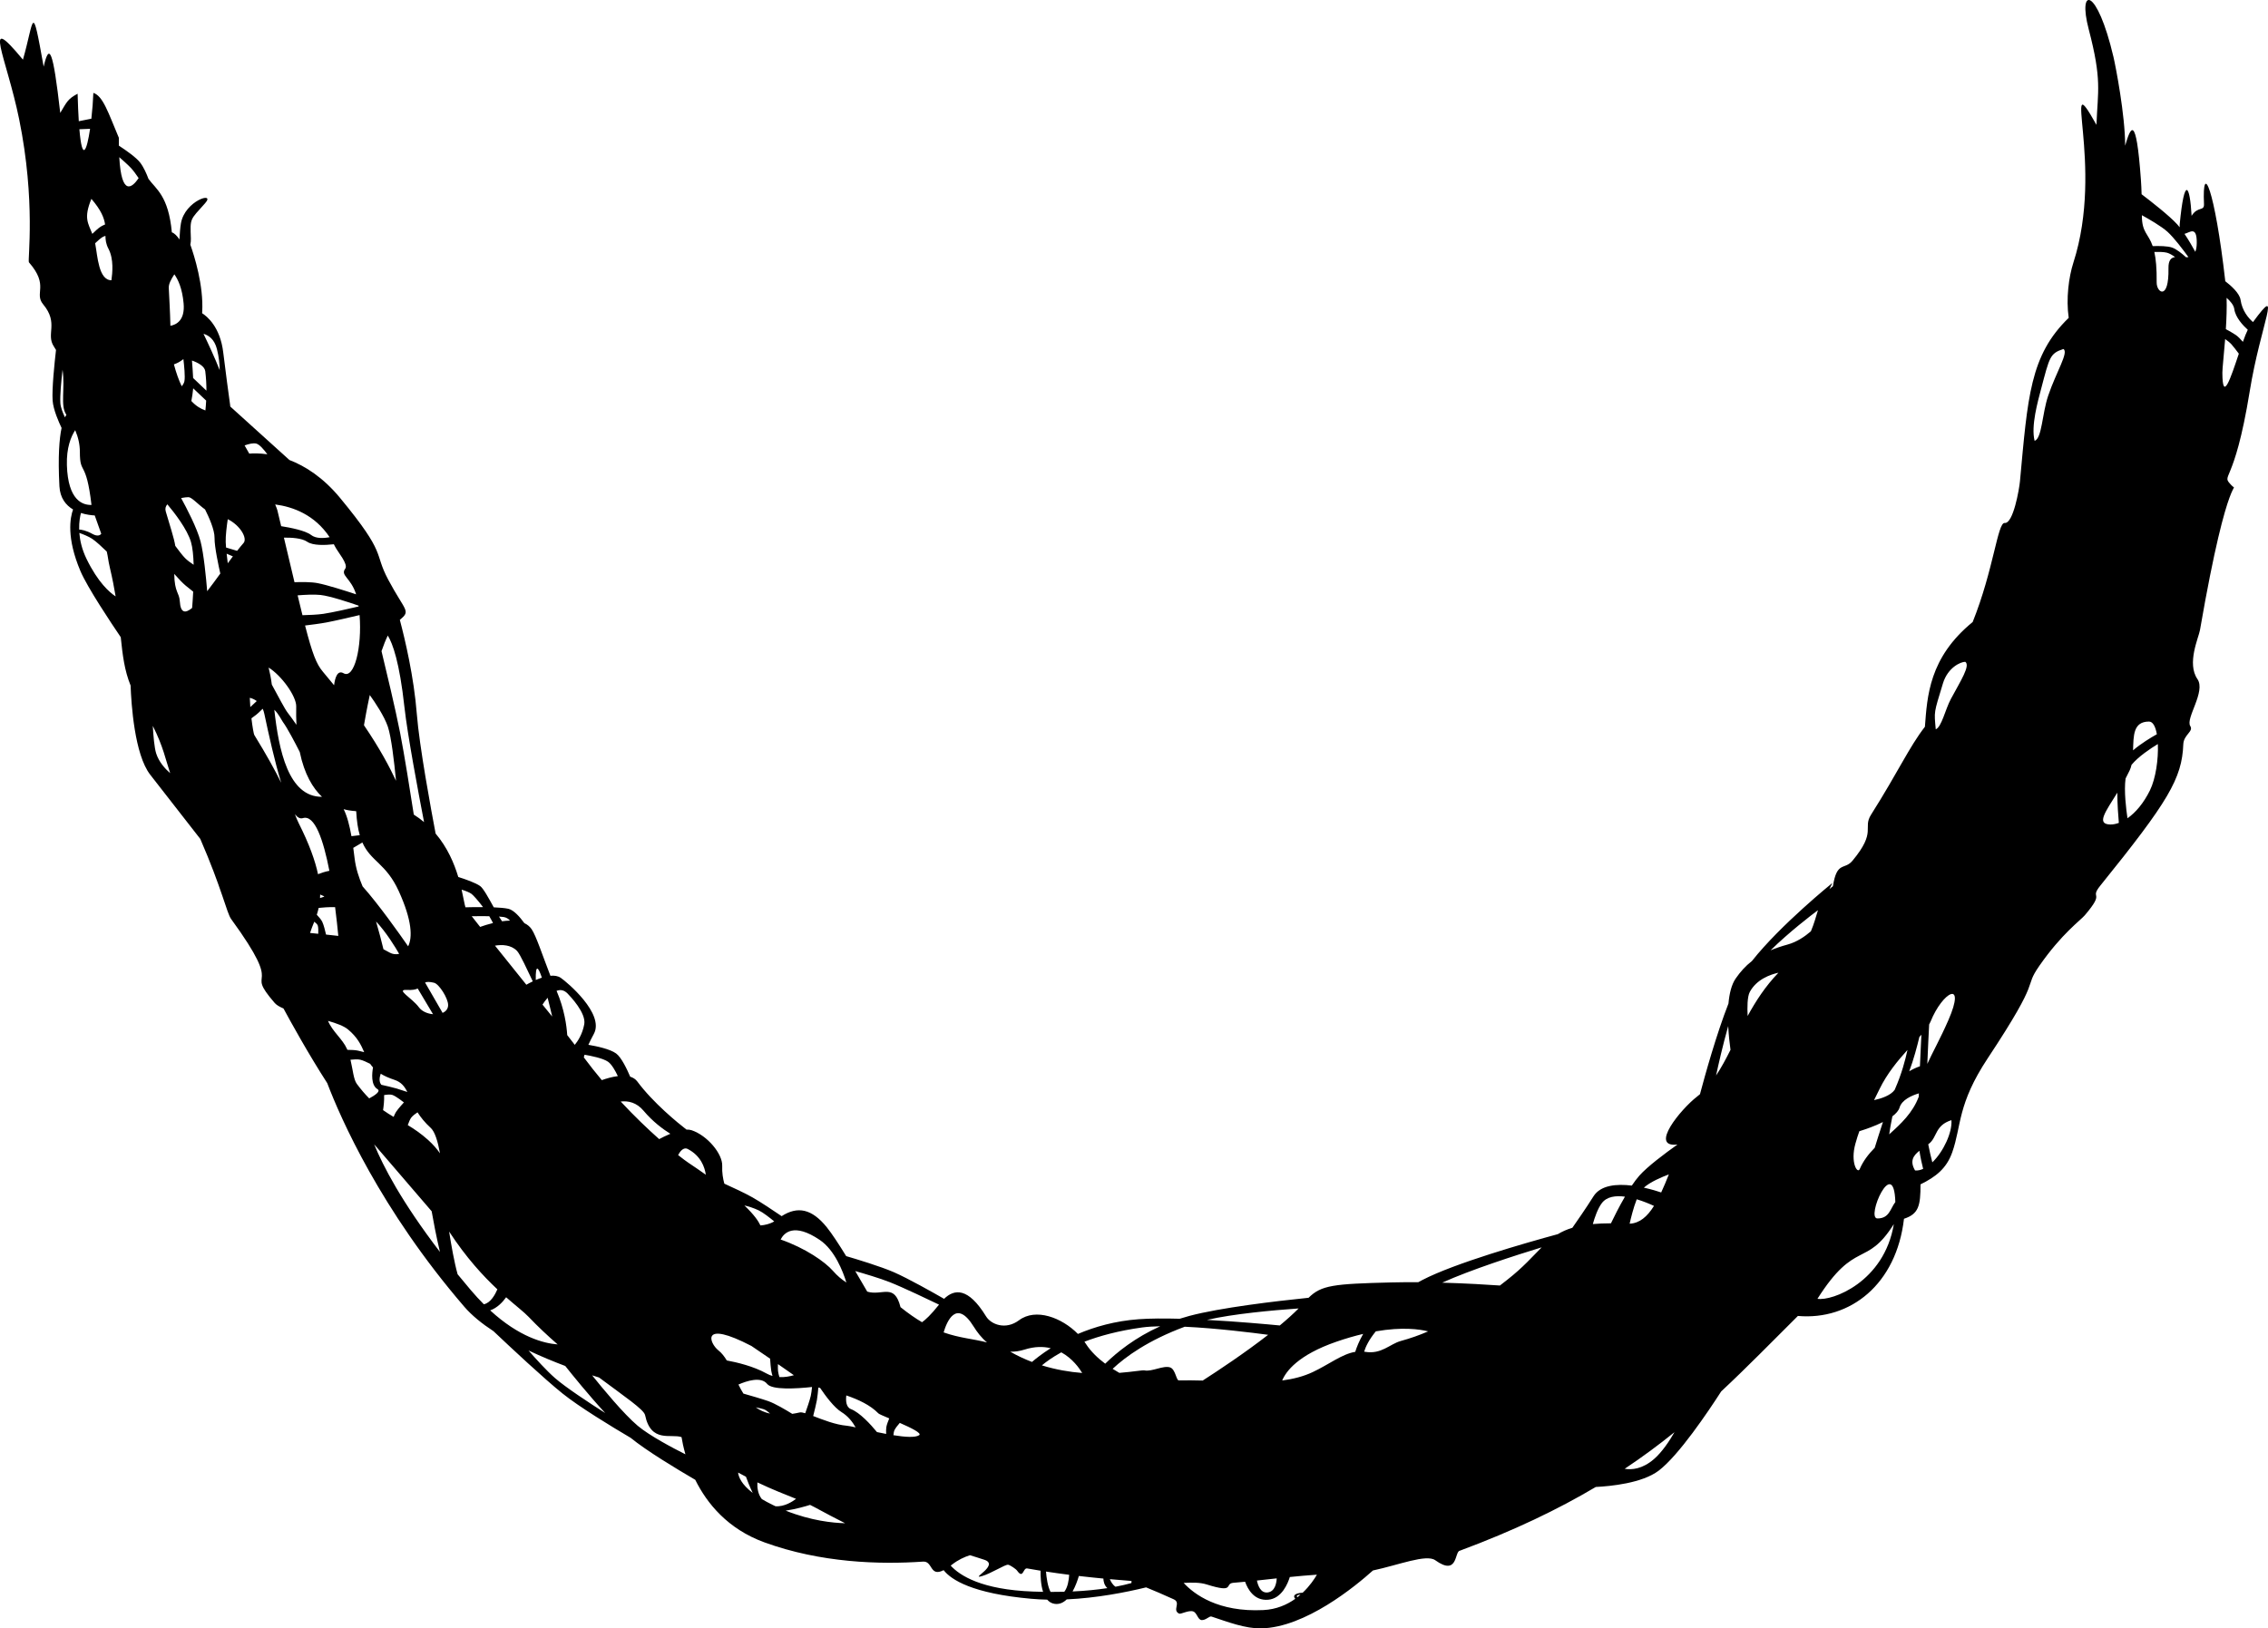<svg version="1.1" xmlns="http://www.w3.org/2000/svg" xmlns:xlink="http://www.w3.org/1999/xlink" width="341.49" height="245.247" viewBox="0,0,341.49,245.247"><g transform="translate(-71.109,-53.799)"><g fill="#000000" stroke="none" stroke-width="0" stroke-miterlimit="10"><path d="M391.091,75.737c0.82,-2.796 1.644,-4.964 2.37,5.098c0.054,0.748 0.086,1.436 0.106,2.219c1.424,1.082 4.183,3.234 5.362,4.535c0.123,0.136 0.248,0.284 0.373,0.441c-0.005,-0.118 -0.007,-0.249 -0.003,-0.393c0.716,-7.515 1.544,-5.969 1.797,-1.329c0.922,-1.494 1.918,-0.628 1.865,-1.786c-0.302,-6.623 1.619,-2.324 3.207,11.634c0.804,0.616 2.15,1.784 2.299,2.799c0.239,1.636 1.158,2.73 1.873,3.352c4.502,-6.142 1.156,0.248 -0.493,10.424c-2.363,14.583 -4.442,12.328 -2.74,14.165c1.129,1.218 -0.373,-3.51 -4.751,21.796c-0.199,1.151 -2.014,5.011 -0.383,7.38c1.298,1.885 -1.823,5.92 -1.078,7.074c0.536,0.829 -0.993,1.286 -1.049,2.745c-0.196,5.18 -2.286,8.637 -12.488,21.281c-1.742,2.159 0.871,0.7 -2.348,4.48c-0.658,0.773 -3.439,2.737 -6.794,7.541c-2.626,3.761 0.636,1.227 -7.801,13.966c-4.633,6.996 -3.944,10.186 -5.366,14.202c-0.863,2.436 -2.488,3.692 -4.772,4.812c0.007,3.239 -0.282,4.457 -2.487,5.183c-1.141,9.86 -8.069,15.324 -15.974,14.636c-3.983,3.965 -7.677,7.75 -11.55,11.366c-1.96,3.046 -6.394,9.645 -9.407,11.931c-2.489,1.888 -7.227,2.348 -9.477,2.46c-5.677,3.371 -12.312,6.567 -20.473,9.602c-0.814,0.114 -0.248,3.896 -3.696,1.432c-1.341,-0.959 -5.523,0.719 -9.382,1.543c-2.615,2.35 -10.181,8.599 -16.836,8.719c-2.379,0.043 -4.985,-0.956 -7.475,-1.78c-0.328,-0.109 -0.828,0.559 -1.471,0.532c-0.596,-0.025 -0.697,-1.116 -1.294,-1.306c-0.687,-0.219 -1.847,0.455 -2.107,0.331c-1.092,-0.52 0.33,-1.628 -0.806,-2.152c-1.529,-0.704 -3.096,-1.361 -4.166,-1.798c-3.069,0.75 -7.409,1.6 -11.951,1.809c-0.501,0.486 -1.101,0.773 -1.808,0.673c-0.472,-0.067 -0.842,-0.299 -1.131,-0.634c-0.809,-0.018 -1.617,-0.06 -2.419,-0.132c-8.844,-0.791 -12.032,-2.853 -13.178,-4.309c-2.115,1.08 -1.606,-1.391 -3.098,-1.288c-6.502,0.452 -15.378,0.197 -23.878,-2.896c-5.549,-2.019 -8.671,-5.892 -10.421,-9.424c-2.857,-1.664 -7.332,-4.369 -9.735,-6.327c-2.931,-1.727 -7.739,-4.653 -10.274,-6.691c-2.796,-2.249 -7.817,-6.948 -10.372,-9.367c-1.721,-1.124 -3.254,-2.358 -4.397,-3.686c-12.635,-14.682 -18.637,-28.438 -20.631,-33.668c-2.848,-4.415 -5.517,-9.26 -6.591,-11.248c-0.591,-0.248 -1.054,-0.52 -1.322,-0.83c-4.863,-5.61 1.902,-1.027 -6.561,-12.643c-0.66,-0.907 -1.382,-4.56 -4.642,-12.062c-2.111,-2.709 -5.45,-6.994 -7.535,-9.666c-2.378,-3.048 -2.861,-10.713 -2.959,-13.437c-0.929,-2.292 -1.196,-4.534 -1.484,-7.283c-1.433,-2.109 -5.027,-7.495 -6.073,-9.965c-2.128,-5.027 -1.549,-8.04 -1.106,-9.265c-1.063,-0.633 -1.959,-1.703 -2.054,-3.51c-0.236,-4.471 -0.015,-7.159 0.325,-8.774c-0.392,-0.812 -1.253,-2.733 -1.348,-4.129c-0.12,-1.785 0.286,-5.677 0.509,-7.612c-0.098,-0.174 -0.204,-0.347 -0.318,-0.519c-1.247,-1.868 0.769,-3.484 -1.612,-6.349c-1.426,-1.716 0.96,-2.776 -2.149,-6.336c-0.22,-0.251 1.058,-9.154 -1.474,-21.567c-1.891,-9.27 -5.696,-16.52 0.574,-8.95c1.738,-6.073 1.307,-9.019 3.12,1.055c0.837,-3.612 1.395,-2.697 2.497,6.964c1.014,-1.691 1.134,-2.096 2.614,-2.889c0.047,1.651 0.107,3.019 0.178,4.14l1.894,-0.379c0.149,-1.315 0.257,-2.706 0.299,-3.888c1.465,0.477 2.234,2.967 3.841,6.77c-0.003,0.413 -0.002,0.805 0.003,1.177c1.159,0.757 2.615,1.791 3.196,2.542c0.535,0.693 0.974,1.697 1.262,2.466c1.124,1.542 3.009,2.543 3.516,8.045c0.406,0.147 0.788,0.537 1.143,1.081c0.049,-0.948 0.121,-1.827 0.227,-2.437c0.595,-3.439 5.266,-4.86 3.647,-3.036c-2.323,2.617 -2.263,2.181 -2.152,5.333c0.011,0.31 -0.018,0.618 -0.079,0.922c0.581,1.635 2.019,6.141 1.783,10.151c-0.003,0.057 -0.007,0.114 -0.011,0.171c0.687,0.431 2.733,2.025 3.187,5.956c0.259,2.239 0.888,6.83 1.064,8.108l8.895,8.042c2.361,0.909 5.06,2.604 7.626,5.71c7.166,8.677 4.996,8.094 7.261,12.331c2.59,4.844 3.434,4.616 1.738,6.04c0.765,2.881 2.123,8.581 2.559,14.188c0.376,4.841 2.172,14.542 2.829,17.995c1.789,2.108 2.797,4.492 3.413,6.538c1.089,0.342 2.593,0.87 3.29,1.363c0.481,0.34 1.279,1.808 2.053,3.208c0.865,0.036 1.652,0.102 2.182,0.215c0.827,0.177 1.759,1.249 2.424,2.166c0.438,0.204 0.814,0.501 1.096,0.915c0.681,0.999 1.644,3.967 2.827,7.012c0.586,-0.055 1.133,0.019 1.556,0.309c0.906,0.621 6.638,5.402 4.982,8.448c-0.34,0.626 -0.609,1.169 -0.822,1.639c1.308,0.22 3.276,0.644 4.182,1.309c0.799,0.586 1.659,2.419 2.115,3.495c0.429,0.131 0.801,0.359 1.069,0.721c2.41,3.247 6.122,6.251 7.403,7.245c0.285,-0.009 0.55,0.02 0.781,0.098c2.367,0.792 4.678,3.567 4.601,5.374c-0.043,1.008 0.117,1.933 0.319,2.671c1.256,0.566 3.103,1.424 4.254,2.076c1.176,0.666 3.092,1.945 4.374,2.817c2.426,-1.556 4.563,-1.096 6.8,1.672c0.763,0.944 1.847,2.61 2.919,4.347c1.462,0.429 5.215,1.561 7.189,2.427c2.173,0.952 5.895,3.054 7.551,4.005c1.54,-1.484 3.613,-1.776 6.325,2.647c0.734,1.197 2.928,2.101 4.96,0.58c2.518,-1.884 6.441,-0.406 8.867,2.06c2.499,-1.063 5.576,-1.955 9.161,-2.217c1.716,-0.125 3.873,-0.132 6.166,-0.07c0.468,-0.151 0.949,-0.293 1.442,-0.424c4.678,-1.245 12.956,-2.221 17.959,-2.734c1.925,-1.899 3.727,-2.094 12.419,-2.311c1.353,-0.034 2.732,-0.042 4.094,-0.032c0.205,-0.113 0.413,-0.225 0.626,-0.336c4.853,-2.524 15.454,-5.559 20.394,-6.904c0.636,-0.383 1.345,-0.705 2.187,-0.96c0.569,-0.81 2.094,-3 3.174,-4.728c1.069,-1.711 3.508,-1.901 5.777,-1.627c0.378,-0.562 0.761,-1.075 1.132,-1.494c1.225,-1.383 3.847,-3.346 5.744,-4.692c-4.338,0.527 0.541,-5.357 2.926,-7.2c0.157,-0.122 0.311,-0.247 0.46,-0.377c0.776,-2.921 2.481,-9.045 4.291,-13.658c0.134,-1.492 0.456,-2.861 1.093,-3.775c0.688,-0.989 1.455,-1.862 2.441,-2.627c4.307,-5.456 12.112,-11.752 12.112,-11.752l-0.451,0.932c0.16,-0.151 0.336,-0.296 0.529,-0.435c0.615,-3.865 1.727,-2.378 2.955,-3.856c3.691,-4.446 1.482,-4.857 2.786,-6.919c4.126,-6.522 5.715,-10.153 8.112,-13.249c0.351,-4.546 0.606,-10.4 7.191,-15.774c3.157,-7.855 3.752,-15.027 4.823,-14.919c1.289,0.13 2.188,-5.1 2.296,-6.261c1.177,-12.724 1.501,-18.982 7.343,-24.632c-0.419,-2.857 0.001,-6.135 0.704,-8.317c4.743,-14.712 -2.041,-30.577 3.473,-20.752c0.198,-5.179 0.855,-6.683 -1.167,-14.399c-1.694,-6.465 1.244,-6.408 3.727,4.168c0.334,1.424 1.76,8.757 1.76,13.365zM393.61,86.341c0.018,2.503 0.976,2.625 1.63,4.525c0.973,-0.033 2.236,-0.019 2.917,0.218c0.654,0.228 1.479,0.892 2.111,1.466c0.121,-0.002 0.24,-0.01 0.354,-0.028c-0.789,-1.089 -2.171,-2.92 -3.151,-3.809c-0.934,-0.847 -2.831,-1.936 -3.861,-2.501c0,0.043 0.001,0.086 0.001,0.129zM395.836,96.352c-0.019,1.526 1.868,2.797 1.777,-2.144c-0.023,-1.231 0.407,-1.606 1,-1.696c-0.4,-0.283 -0.859,-0.559 -1.241,-0.657c-0.447,-0.114 -1.198,-0.129 -1.887,-0.112c0.23,1.026 0.377,2.461 0.35,4.608zM401.871,90.411c0.034,-2.686 -1.072,-1.569 -1.845,-1.391c0.617,0.911 1.199,1.921 1.626,2.703c0.133,-0.312 0.212,-0.736 0.219,-1.312zM405.729,109.935c0.015,4.612 1.275,0.711 2.478,-2.868c-0.404,-0.54 -0.858,-1.133 -1.109,-1.409c-0.244,-0.269 -0.609,-0.554 -0.952,-0.795c-0.188,2.411 -0.42,4.424 -0.418,5.071zM243.444,260.194c1.094,0.23 2.862,-0.805 3.864,-0.445c0.806,0.289 0.915,2.017 1.311,1.951c1.211,-0.022 2.405,-0.008 3.578,0.023c2.339,-1.503 6.334,-4.153 9.854,-6.891c-2.308,-0.31 -7.729,-0.989 -12.556,-1.217c-5.533,2.054 -8.923,4.525 -10.859,6.341c0.358,0.23 0.699,0.433 1.009,0.609c2.091,-0.165 3.497,-0.435 3.799,-0.371zM119.724,154.965c0.591,0.697 1.152,1.375 1.686,2.035c0.152,-1.191 0.526,-2.318 1.426,-1.805c1.618,0.922 2.798,-3.9 2.414,-8.76c-1.349,0.319 -3.729,0.871 -5.007,1.113c-0.881,0.167 -2.278,0.347 -3.2,0.458c1.096,4.254 1.713,5.816 2.681,6.958zM118.918,141.621c1.441,0.274 4.203,1.156 5.812,1.689c-0.802,-2.532 -2.405,-2.813 -1.642,-3.857c0.501,-0.685 -1.112,-2.492 -1.547,-3.364c-0.054,-0.108 -0.109,-0.215 -0.165,-0.32c-1.36,0.151 -3.163,0.21 -4.004,-0.372c-0.831,-0.576 -2.484,-0.643 -3.516,-0.622c0.61,2.564 1.134,4.784 1.593,6.711c0.986,-0.036 2.494,-0.05 3.469,0.136zM131.146,188.002c-1.911,-4.188 -4.203,-4.439 -5.475,-7.319l-1.371,0.81c0.07,0.504 0.135,1.02 0.197,1.545c0.191,1.603 0.667,2.965 1.206,4.256c2.409,2.701 5.495,7.059 6.859,9.027c0.659,-1.315 0.618,-3.861 -1.416,-8.319zM256.831,292.178c-1.443,0.118 0.364,1.635 -4.053,0.246c-0.995,-0.313 -2.194,-0.292 -3.447,-0.224c1.577,1.704 5.19,4.428 12.004,4.088c1.964,-0.098 3.556,-0.805 4.802,-1.695c-0.242,-0.276 -0.322,-0.615 0.41,-0.819c0.247,-0.069 0.483,-0.098 0.703,-0.099c1.086,-1.026 1.79,-2.102 2.144,-2.716c-1.423,0.097 -2.772,0.219 -4.079,0.35c-0.277,0.912 -1.185,3.245 -3.259,3.425c-2.108,0.183 -3.077,-1.596 -3.474,-2.711c-0.58,0.056 -1.162,0.109 -1.751,0.157zM214.472,289.425c-0.074,0.058 -0.147,0.113 -0.218,0.166c1.388,1.524 4.688,3.627 12.393,3.909c0.519,0.019 1.025,0.033 1.518,0.042c-0.352,-1.078 -0.392,-2.383 -0.376,-3.181c-0.669,-0.107 -1.345,-0.222 -2.025,-0.344c-0.632,-0.114 -0.569,1.666 -1.506,0.339c-0.185,-0.262 -1.029,-0.827 -1.343,-0.893c-0.428,-0.09 -2.558,1.319 -3.984,1.72c-1.86,0.523 2.809,-1.716 0.336,-2.487c-0.812,-0.253 -1.308,-0.433 -2.113,-0.671c-0.84,0.267 -1.781,0.7 -2.682,1.401zM132.004,160.298c-0.737,-6.762 -1.77,-9.594 -2.507,-10.781c-0.332,0.687 -0.648,1.488 -0.944,2.352c0.679,2.795 2.092,8.696 2.8,12.303c0.633,3.227 1.549,9.015 2.059,12.31c0.557,0.352 1.071,0.73 1.546,1.128c-0.832,-4.305 -2.503,-13.179 -2.953,-17.312zM344.761,249.408c2.17,0.375 10.045,-2.5 11.5,-11.25c-4.17,6.625 -5.795,2.25 -11.5,11.25zM394.822,172.834c0.874,-1.78 1.287,-4.693 1.192,-6.977c-1.125,0.683 -2.928,1.885 -3.961,3.13c-0.07,0.298 -0.163,0.583 -0.287,0.847c-0.195,0.415 -0.4,0.819 -0.61,1.211c-0.261,1.868 0.083,4.639 0.286,5.99c1.201,-0.84 2.419,-2.243 3.38,-4.201zM191.526,266.524c0.179,-0.041 0.463,0.01 0.827,0.118c0.242,-0.676 0.672,-1.918 0.832,-2.61c0.082,-0.357 0.145,-0.867 0.191,-1.34c-2.416,0.26 -6.009,0.47 -6.754,-0.46c-0.926,-1.157 -3.07,-0.461 -4.327,0.091c0.228,0.466 0.473,0.925 0.746,1.361c1.09,0.309 2.794,0.803 3.741,1.133c1.022,0.356 2.671,1.335 3.617,1.921c0.36,-0.054 0.735,-0.125 1.129,-0.214zM298.04,246.556c2.411,-1.881 3.84,-3.548 5.199,-4.898c-3.926,1.201 -10.649,3.361 -14.982,5.321c3.63,0.104 6.834,0.299 8.692,0.429c0.363,-0.283 0.727,-0.567 1.091,-0.851zM201.687,248.327c2.255,0.694 4.078,-1.374 5.011,2.34c1.171,0.942 2.243,1.682 3.239,2.269c0.507,-0.355 1.332,-1.098 2.56,-2.649c-1.414,-0.681 -5.401,-2.586 -7.418,-3.384c-1.51,-0.598 -3.913,-1.306 -5.196,-1.67c0.732,1.23 1.377,2.347 1.805,3.093zM99.485,128.677c-0.241,0 -0.651,0.039 -1.106,0.131c0.785,1.431 2.396,4.502 2.925,6.527c0.488,1.867 0.834,5.483 1,7.502c0.637,-0.82 1.307,-1.737 1.976,-2.658c-0.238,-1.047 -0.89,-4.046 -0.866,-5.357c0.022,-1.225 -0.861,-3.172 -1.429,-4.296c-1.145,-0.839 -2.01,-1.849 -2.499,-1.849zM268.788,260.435c2.472,-1.168 4.372,-2.708 6.377,-3.038c0.205,-0.656 0.569,-1.599 1.195,-2.7c-1.225,0.286 -2.558,0.667 -4.002,1.165c-5.828,2.009 -7.632,4.491 -8.191,5.85c1.657,-0.216 3.204,-0.607 4.62,-1.276zM137.349,242.345c-0.565,-2.37 -1.013,-4.788 -1.246,-6.123c-2.34,-2.717 -5.771,-6.707 -8.655,-10.079c1.331,3.259 4.119,8.643 9.901,16.202zM364.461,207.473c2.74,-6.265 -0.863,-4.308 -2.668,0.184c-0.057,0.141 -0.129,0.286 -0.215,0.436c-0.068,1.314 -0.177,3.53 -0.275,5.935c0.732,-1.634 1.935,-3.757 3.158,-6.555zM360.107,209.975c-0.326,1.369 -0.86,3.399 -1.527,5.169c0.52,-0.323 1.079,-0.569 1.61,-0.756c0.08,-1.86 0.16,-3.556 0.219,-4.753c-0.098,0.111 -0.198,0.225 -0.302,0.34zM184.246,256.51c-7.698,-4.001 -6.336,-0.419 -4.97,0.664c0.496,0.393 0.901,0.917 1.263,1.519c1.48,0.273 4.031,0.868 6.006,1.976c0.286,0.161 0.581,0.279 0.878,0.363c-0.078,-0.275 -0.151,-0.56 -0.188,-0.784c-0.076,-0.454 -0.136,-1.258 -0.172,-1.82c-1.521,-1.044 -2.789,-1.904 -2.816,-1.918zM113.711,162.544c-0.188,-0.254 -0.654,-1.252 -1.299,-1.848c0.67,6.059 2.115,13.151 7.178,13.108c-1.365,-1.293 -2.652,-3.38 -3.349,-6.756c-0.735,-1.446 -1.879,-3.625 -2.53,-4.504zM140.012,245.714c0.626,0.769 1.281,1.556 1.966,2.363c0.67,0.791 1.331,1.506 1.978,2.154c1.02,-0.194 1.71,-1.469 2.042,-2.249c-2.126,-1.992 -4.676,-4.741 -7.265,-8.702c0.313,2 0.775,4.64 1.279,6.433zM168.237,266.924c-0.174,-0.839 -3.097,-2.797 -6.929,-5.663c-0.29,-0.088 -0.64,-0.197 -1.041,-0.325c1.517,1.895 4.755,5.826 6.864,7.597c1.786,1.499 5.277,3.341 7.181,4.297c-0.302,-1.05 -0.48,-1.947 -0.583,-2.59c-1.584,-0.554 -4.607,0.947 -5.491,-3.316zM243.05,253.729c-3.54,0.488 -6.396,1.276 -8.658,2.139c0.075,0.106 0.146,0.213 0.215,0.32c0.752,1.179 1.838,2.188 2.911,2.993c1.766,-1.729 4.516,-3.944 8.285,-5.636c-1.029,0.018 -1.964,0.075 -2.753,0.184zM129.509,163.247c-0.541,-1.594 -1.897,-3.62 -2.723,-4.77c-0.442,2.043 -0.744,3.773 -0.875,4.55c2.392,3.511 3.849,6.277 4.829,8.37c-0.276,-2.859 -0.716,-6.629 -1.232,-8.15zM150.726,252.15c-0.696,-0.73 -1.894,-1.647 -3.408,-2.973c-0.509,0.711 -1.325,1.602 -2.404,1.974c4.379,4.024 8.068,4.969 10.159,5.128c-1.476,-1.284 -2.951,-2.664 -4.348,-4.129zM83.136,121.869c0.001,-1.123 -0.251,-2.218 -0.704,-3.282c-0.641,0.975 -1.329,2.646 -1.249,5.279c0.161,5.286 2.363,6.024 3.701,5.978c-0.811,-6.932 -1.752,-4.404 -1.748,-7.976zM196.534,245.211c0.648,0.742 1.325,1.304 2.014,1.744c-0.508,-1.65 -1.745,-4.877 -4.005,-6.409c-3.923,-2.658 -5.399,-1.048 -5.894,-0.065c3.72,1.293 6.684,3.355 7.885,4.729zM87.66,139.335c-0.296,-1.256 -0.261,-1.574 -0.477,-2.468c-0.663,-0.647 -1.612,-1.535 -2.206,-1.926c-0.512,-0.337 -1.29,-0.653 -1.922,-0.879c0.087,1.122 0.38,2.463 1.082,3.908c1.726,3.552 3.474,5.06 4.382,5.651c-0.216,-1.308 -0.492,-2.728 -0.86,-4.286zM112.874,130.655c0.198,0.826 0.388,1.622 0.571,2.39c1.351,0.212 3.642,0.654 4.503,1.325c0.721,0.561 1.863,0.511 2.794,0.335c-2.255,-3.387 -5.522,-4.58 -8.199,-4.932c0.186,0.438 0.297,0.738 0.331,0.883zM119.797,146.248c1.372,-0.199 4.027,-0.809 5.312,-1.111c-0.006,-0.042 -0.012,-0.085 -0.018,-0.127c-1.51,-0.524 -4.307,-1.447 -5.718,-1.604c-0.951,-0.106 -2.399,-0.027 -3.45,0.058c0.265,1.104 0.506,2.096 0.728,2.99c0.948,-0.022 2.247,-0.076 3.146,-0.206zM154.668,261.341c1.604,1.405 5.144,3.73 7.566,5.272c-2.477,-2.684 -4.925,-5.712 -6.016,-7.087c-1.702,-0.641 -3.614,-1.424 -5.53,-2.333c1.132,1.299 2.716,3.041 3.98,4.148zM364.846,159.076c1.492,-2.776 2.968,-5.034 2.171,-5.603c-0.69,0 -2.629,0.845 -3.361,3.25c-1.397,4.586 -1.329,4.139 -1.083,6.917c0.89,-0.36 1.433,-3 2.274,-4.564zM359.461,230.084c0.401,0.029 0.81,-0.062 1.214,-0.244c-0.19,-0.758 -0.41,-1.733 -0.564,-2.726c-0.911,0.726 -1.491,1.541 -0.65,2.971zM364.933,222.501c-2.518,0.805 -2.104,2.553 -3.385,3.556c-0.035,0.028 -0.071,0.055 -0.107,0.083c0.185,0.984 0.418,1.951 0.618,2.717c1.699,-1.641 3.024,-4.546 2.874,-6.356zM116.068,177.74c1.615,3.203 2.501,5.706 2.925,7.72c0.461,-0.185 1.062,-0.389 1.71,-0.511c-0.886,-4.57 -2.186,-8.509 -4.001,-7.93c-0.397,0.127 -0.795,-0.097 -1.189,-0.586c0.201,0.519 0.369,0.94 0.555,1.308zM159.08,208.064c0.312,-1.704 -2.121,-4.223 -2.502,-4.621c-0.548,-0.572 -1.125,-0.625 -1.666,-0.415c1.175,2.75 1.512,5.236 1.603,6.665c0.508,0.637 0.89,1.127 1.137,1.468c0.446,-0.54 1.151,-1.592 1.427,-3.098zM252.839,252.586c4.566,0.246 8.97,0.646 10.965,0.838c1.053,-0.875 2.021,-1.741 2.834,-2.563c-3.967,0.279 -9.845,0.815 -13.799,1.724zM276.655,257.393c2.458,0.412 3.716,-1.179 5.375,-1.633c1.466,-0.401 2.83,-0.889 4.114,-1.446c-1.284,-0.324 -3.88,-0.695 -7.881,-0.005c-1.042,1.278 -1.532,2.319 -1.758,3.062c0.05,0.007 0.1,0.014 0.15,0.022zM351.128,229.862c0.524,-1.231 1.33,-2.253 2.256,-3.2c0.269,-0.875 0.725,-2.333 1.236,-3.875c-1.21,0.609 -2.596,1.086 -3.55,1.381c-0.2,0.544 -0.389,1.14 -0.594,1.875c-0.791,2.836 0.314,4.613 0.652,3.82zM96.062,130.811c0.583,2.028 1.265,4.036 1.439,5.202c0.491,0.668 1.067,1.42 1.452,1.819c0.347,0.359 0.876,0.739 1.313,1.026c-0.037,-1.341 -0.153,-2.585 -0.403,-3.433c-0.572,-1.938 -2.49,-4.404 -3.554,-5.671c-0.253,0.283 -0.369,0.632 -0.246,1.058zM198.624,268.529c0.257,0.022 0.719,0.113 1.313,0.242c-0.441,-0.785 -1.122,-1.686 -2.127,-2.302c-1.108,-0.678 -2.432,-2.473 -3.212,-3.63c-0.092,-0.024 -0.183,-0.048 -0.272,-0.072c-0.048,0.58 -0.125,1.38 -0.22,1.905c-0.111,0.612 -0.363,1.631 -0.558,2.392c1.43,0.544 3.336,1.315 5.077,1.464zM203.376,266.674c-1.217,-1.254 -3.019,-2.093 -4.84,-2.713c-0.091,0.769 -0.049,1.767 0.695,2.057c1.341,0.524 2.951,2.284 3.923,3.464c0.457,0.097 0.922,0.191 1.383,0.278c-0.018,-0.371 -0.02,-0.764 0.027,-1.036c0.061,-0.356 0.259,-0.877 0.438,-1.302c-0.864,-0.365 -1.53,-0.649 -1.626,-0.747zM125.332,213.397c-0.37,-0.083 -0.952,-0.05 -1.452,0.005c0.36,1.508 0.462,2.971 0.952,3.632c0.643,0.868 1.263,1.585 1.869,2.193c0.843,-0.45 1.781,-1.071 1.25,-1.39c-1.021,-0.613 -0.834,-2.415 -0.677,-3.274c-0.162,-0.177 -0.304,-0.359 -0.431,-0.544c-0.522,-0.267 -1.103,-0.531 -1.51,-0.622zM109.394,164.485c1.88,3.052 3.156,5.386 4.058,7.204c-0.983,-3.184 -1.866,-7.204 -2.542,-10.376c-0.061,-0.288 -0.144,-0.543 -0.243,-0.769c-0.077,0.062 -0.156,0.134 -0.235,0.218c-0.465,0.491 -1.037,0.926 -1.466,1.222c0.163,1.363 0.355,2.382 0.428,2.501zM217.718,253.599c-2.627,-4.246 -4.055,-0.739 -4.529,0.871c2.412,0.854 4.415,0.962 6.532,1.51c-0.857,-0.713 -1.516,-1.595 -2.002,-2.381zM115.711,160.202c0.034,-1.543 -2.238,-4.686 -4.158,-5.862c0.183,0.727 0.364,1.604 0.485,2.568c1.051,1.936 1.979,3.711 2.374,4.212c0.346,0.439 0.827,1.111 1.333,1.84c-0.043,-0.861 -0.056,-1.779 -0.034,-2.759zM96.52,97.151c0.062,1.298 0.206,3.71 0.246,5.714c0.899,-0.162 2.213,-0.827 1.99,-3.359c-0.201,-2.284 -0.85,-3.637 -1.397,-4.393c-0.499,0.765 -0.866,1.452 -0.838,2.039zM151.33,201.6c-0.839,-1.75 -1.879,-4.045 -2.368,-4.582c-0.916,-0.944 -2.266,-0.973 -3.324,-0.797c1.738,2.184 3.318,4.149 4.723,5.886c0.246,-0.141 0.581,-0.323 0.968,-0.507zM354.1,217.834c-0.301,0.619 -0.572,1.165 -0.817,1.654c1.088,-0.237 2.478,-0.694 3.097,-1.537c0.025,-0.058 0.049,-0.114 0.073,-0.169c0.964,-2.186 1.539,-4.34 1.862,-5.854c-1.464,1.619 -3.074,3.56 -4.216,5.905zM312.305,234.987c-0.627,0.82 -1.087,2.172 -1.364,3.166c0.811,-0.074 1.713,-0.113 2.727,-0.114c0.448,-0.937 1.224,-2.497 2.107,-4.013c-1.392,-0.186 -2.721,-0.019 -3.47,0.961zM172.042,224.557c-1.106,-0.691 -2.656,-1.832 -4.024,-3.463c-1.067,-1.273 -2.338,-1.527 -3.45,-1.396c2.105,2.262 4.112,4.171 5.791,5.661c0.439,-0.236 1.037,-0.537 1.683,-0.802zM87.885,96.008c0.15,-1.097 0.385,-3.169 -0.451,-4.758c-0.375,-0.712 -0.441,-1.317 -0.448,-1.925c-0.171,0.048 -0.341,0.114 -0.482,0.204c-0.266,0.17 -0.684,0.54 -1.073,0.905c0.009,0.043 0.017,0.086 0.026,0.13c0.334,1.764 0.496,5.443 2.428,5.443zM337.694,196.929c0.758,-0.321 1.61,-0.613 2.578,-0.878c1.396,-0.381 2.616,-1.226 3.501,-1.993c0.488,-1.15 0.766,-2.215 1.065,-3.179c-0.994,0.742 -4.288,3.253 -7.143,6.05zM353.794,237.306c1.795,0 1.917,-1.455 2.694,-2.472c-0.222,-7.239 -4.489,2.472 -2.694,2.472zM185.819,279.574c0.465,0.278 0.989,0.562 1.579,0.851c0.158,0.078 0.316,0.153 0.473,0.226c1.36,0.103 2.606,-0.734 3.097,-1.116c-1.585,-0.64 -3.494,-1.368 -5.821,-2.477c-0.041,0.779 0.067,1.754 0.672,2.516zM161.721,216.476c0.647,-0.231 1.531,-0.497 2.415,-0.607c-0.353,-0.75 -0.902,-1.756 -1.466,-2.157c-0.758,-0.54 -2.646,-0.909 -3.548,-1.061c-0.046,0.148 -0.082,0.281 -0.11,0.398c0.891,1.197 1.8,2.341 2.709,3.426zM119.621,192.608c0.226,0.465 0.454,1.383 0.58,1.945c0.654,0.066 1.265,0.13 1.847,0.202c-0.114,-1.199 -0.274,-2.706 -0.483,-4.334c-1.02,-0.014 -1.873,0.05 -2.477,0.119c-0.079,0.365 -0.175,0.706 -0.279,1.028c0.286,0.302 0.661,0.73 0.812,1.04zM193.757,280.793c-0.217,-0.118 -0.442,-0.233 -0.676,-0.346c-0.623,0.196 -2.154,0.649 -3.674,0.867c3.847,1.528 7.132,1.854 8.95,1.895c-1.399,-0.704 -2.928,-1.505 -4.6,-2.416zM357.124,220.604c-0.14,0.47 -0.539,0.914 -1.081,1.323c-0.228,1.075 -0.387,2.066 -0.48,2.709c1.772,-1.586 3.545,-3.239 4.452,-5.666c0.006,-0.167 0.011,-0.334 0.017,-0.502c-1.107,0.331 -2.561,0.976 -2.908,2.136zM123.487,208.825c-0.614,-0.505 -1.712,-0.91 -2.99,-1.275c0.678,1.63 2.194,2.73 2.851,4.217c0.022,0.049 0.043,0.098 0.063,0.147c0.529,0.002 1.207,0.027 1.614,0.124c0.253,0.061 0.587,0.142 0.921,0.225c-0.476,-1.086 -1.016,-2.252 -2.46,-3.438zM135.969,223.679c-0.894,-0.819 -1.521,-1.611 -1.994,-2.354c-0.272,0.178 -0.73,0.503 -0.956,0.809c-0.168,0.227 -0.352,0.668 -0.513,1.115c0.983,0.593 1.996,1.277 3.075,2.248c0.76,0.684 1.338,1.372 1.775,2.002c-0.323,-1.795 -0.764,-3.249 -1.387,-3.819zM230.907,257.471c-1.353,0.748 -2.308,1.45 -2.924,1.962c2.107,0.654 4.171,0.995 6.071,1.147c-0.427,-0.711 -1.461,-2.187 -3.148,-3.109zM107.777,135.587c0.624,-0.709 -0.482,-2.658 -2.374,-3.594c-0.153,1.027 -0.343,2.522 -0.31,3.44c0.009,0.244 0.027,0.526 0.052,0.827l1.665,0.5c0.337,-0.43 0.661,-0.826 0.966,-1.173zM394.683,162.473c-2.404,0 -2.329,2.13 -2.402,4.333c1.22,-1.042 2.689,-1.926 3.584,-2.425c-0.202,-1.143 -0.592,-1.908 -1.182,-1.908zM98.184,144.367c0.11,1.782 0.823,1.847 1.852,0.994c0.047,-0.573 0.112,-1.446 0.162,-2.455c-0.377,-0.3 -0.779,-0.621 -1.109,-0.889c-0.468,-0.381 -1.154,-1.116 -1.745,-1.783c0.043,2.828 0.755,2.766 0.839,4.133zM229.292,293.554c0.718,0.003 1.407,-0.005 2.068,-0.023c0.524,-0.671 0.688,-1.761 0.734,-2.555c-1.123,-0.142 -2.293,-0.304 -3.491,-0.488c0.074,0.9 0.256,2.286 0.689,3.066zM232.606,293.487c2.019,-0.093 3.753,-0.274 5.235,-0.503c-0.466,-0.43 -0.583,-1.015 -0.598,-1.441c-1.126,-0.107 -2.367,-0.234 -3.69,-0.389c-0.198,0.669 -0.509,1.55 -0.947,2.333zM320.14,273.554c1.244,-1.071 2.359,-2.776 3.093,-4.056c-2.336,1.886 -4.809,3.723 -7.497,5.512c1.063,0.18 2.654,0.051 4.404,-1.456zM334.572,203.197c-0.381,0.715 -0.388,2.346 -0.324,3.618c1.218,-2.229 2.663,-4.469 4.636,-6.516c-1.192,0.261 -3.29,0.98 -4.312,2.898zM84.869,83.751c-1.197,2.912 -0.486,3.67 0.139,5.269c0.43,-0.424 0.918,-0.87 1.265,-1.088c0.184,-0.115 0.412,-0.225 0.657,-0.327c-0.141,-0.983 -0.601,-2.167 -2.061,-3.854zM83.299,131.059c-0.114,0.42 -0.303,1.306 -0.271,2.493c0.335,0.018 1.041,0.126 1.98,0.651c0.797,0.445 1.178,0.205 1.346,-0.015c-0.251,-0.731 -0.571,-1.631 -0.981,-2.758c-0.491,-0.026 -1.266,-0.11 -2.075,-0.371zM317.55,234.42c-0.506,1.283 -0.899,2.914 -1.07,3.679c1.481,-0.07 2.624,-1.018 3.668,-2.68c-0.617,-0.287 -1.561,-0.689 -2.598,-0.999zM138.582,205.165c0,-1.023 -1.362,-3.169 -2.112,-3.353c-0.698,-0.172 -1.092,-0.153 -1.36,-0.039l2.64,4.575c0.495,-0.219 0.833,-0.61 0.833,-1.183zM388.794,177.973c0.416,0.017 0.872,-0.064 1.347,-0.24c-0.095,-1.065 -0.226,-2.837 -0.23,-4.551c-1.771,2.863 -3.188,4.709 -1.118,4.791zM90.845,79.12c-0.494,-0.528 -1.409,-1.331 -1.777,-1.649c0.33,5.936 1.923,4.628 2.915,3.153c-0.354,-0.523 -0.794,-1.136 -1.139,-1.505zM223.268,257.404c1.068,0.605 2.149,1.104 3.226,1.515c0.556,-0.479 1.506,-1.237 2.821,-2.069c-1.111,-0.271 -2.414,-0.273 -3.919,0.201c-0.788,0.248 -1.515,0.344 -2.184,0.321c0.019,0.011 0.038,0.021 0.057,0.032zM128.787,220.993c0.533,0.378 1.061,0.707 1.59,1.019c0.106,-0.26 0.236,-0.552 0.355,-0.738c0.316,-0.493 1.192,-1.442 1.192,-1.442c0,0 -1.17,-0.937 -1.745,-1.13c-0.328,-0.11 -0.925,-0.028 -1.235,0.027c0.034,0.797 -0.068,1.676 -0.157,2.263zM134.194,205.518c0.448,0.606 1.289,0.957 2.115,1.029l-2.307,-3.87c-0.328,0.158 -0.811,0.257 -1.61,0.212c-1.792,-0.102 0.735,1.186 1.802,2.629zM174.73,228.898c0.968,0.647 1.85,1.254 2.654,1.824c-0.168,-1.161 -0.763,-2.857 -2.716,-3.872c-0.665,-0.346 -1.191,0.407 -1.455,0.913c0.711,0.563 1.235,0.947 1.517,1.135zM102.018,109.717c-0.093,-0.749 -1.04,-1.275 -2.004,-1.619c0.056,0.709 0.133,1.744 0.174,2.633l2.003,1.906c-0,-0.908 -0.047,-1.903 -0.174,-2.92zM129.815,197.283c0.381,0.214 0.895,0.297 1.395,0.173c-0.547,-0.952 -1.929,-3.235 -3.478,-4.875c0.446,1.517 0.838,3.049 1.114,4.183c0.313,0.159 0.635,0.332 0.968,0.519zM94.629,167.288c0.41,1.262 1.313,2.272 2.102,2.96c-0.677,-2.008 -1.028,-3.99 -2.614,-7.126c0.078,1.444 0.229,3.294 0.512,4.166zM124.744,175.979c-0.003,-0.047 -0.786,-0.002 -1.891,-0.312c0.521,1.042 0.887,2.451 1.173,4.066l1.252,-0.146c-0.267,-0.932 -0.454,-2.096 -0.535,-3.609zM209.504,269.951c0.444,-0.298 -1.213,-1.108 -2.917,-1.853c-0.315,0.363 -0.656,0.792 -0.795,1.086c-0.094,0.2 -0.14,0.489 -0.161,0.768c1.754,0.283 3.293,0.388 3.873,-0.001zM331.324,208.331c-0.828,2.925 -1.493,5.881 -1.827,7.444c0.785,-1.173 1.48,-2.48 2.172,-3.86c-0.127,-0.912 -0.277,-2.195 -0.345,-3.584zM377.461,120.195c1.11,-0.382 1.116,-4.054 2.039,-6.792c1.222,-3.626 3.131,-6.535 2.294,-7.041c-2.024,0.667 -2.079,1.165 -3.361,6.028c-0.475,1.801 -1.551,5.583 -0.972,7.806zM187.682,237.752c-0.702,-0.581 -1.685,-1.349 -2.323,-1.654c-0.809,-0.387 -1.581,-0.615 -2.168,-0.748c1.488,1.419 2.113,2.363 2.416,3.01c0.68,-0.052 1.419,-0.218 2.075,-0.607zM130.502,216.433c-0.858,-0.283 -1.531,-0.593 -2.068,-0.924c-0.189,0.545 -0.291,1.21 0.081,1.65c0.006,0.007 0.011,0.014 0.017,0.021c0.671,0.149 1.685,0.382 2.319,0.566c0.423,0.123 1.018,0.319 1.59,0.514c-0.43,-0.852 -0.922,-1.49 -1.938,-1.826zM143.84,190.417c-0.737,-0.983 -1.471,-1.787 -1.725,-1.983c-0.315,-0.243 -0.94,-0.474 -1.502,-0.649c0.276,1.213 0.425,2.168 0.577,2.661c0.669,-0.018 1.639,-0.036 2.651,-0.029zM261.998,293.631c1.075,-0.146 1.306,-1.372 1.345,-2.116c-1.004,0.109 -1.993,0.22 -2.98,0.325c0.158,0.78 0.573,1.935 1.635,1.791zM318.621,232.668c1.14,0.248 2.098,0.549 2.611,0.723c0.382,-0.815 0.762,-1.724 1.153,-2.718c-1.011,0.377 -2.795,1.122 -3.764,1.996zM102.152,114.132l-1.954,-1.849c-0.048,0.613 -0.176,1.37 -0.277,1.911c0.705,0.766 1.43,1.182 2.114,1.423c0.044,-0.416 0.087,-0.919 0.117,-1.486zM98.878,111.201c0.13,-0.672 -0.043,-2.381 -0.155,-3.316c-0.552,0.443 -1.069,0.673 -1.429,0.791c0.354,1.333 0.751,2.416 1.175,3.297c0.192,-0.222 0.354,-0.484 0.409,-0.771zM103.77,106.361c-0.381,-1.482 -1.253,-2.069 -2.02,-2.287c0.711,1.477 1.724,3.651 2.441,5.481c-0.012,-0.88 -0.112,-1.989 -0.421,-3.194zM111.362,122.215c-0.53,-0.724 -1.188,-1.489 -1.672,-1.61c-0.437,-0.109 -1.095,0.042 -1.752,0.278c0.243,0.422 0.477,0.833 0.701,1.233c0.608,-0.047 1.553,-0.063 2.722,0.099zM83.063,73.264c0.428,5.068 1.129,3.193 1.608,-0.062zM145.34,192.815c-0.069,-0.136 -0.141,-0.275 -0.215,-0.417c-0.106,-0.201 -0.224,-0.406 -0.349,-0.611c-0.913,-0.015 -1.893,-0.006 -2.637,0.006c0.429,0.546 0.85,1.082 1.265,1.607c0.482,-0.174 1.165,-0.398 1.937,-0.586zM188.253,260.267c0.026,0.262 0.116,0.614 0.21,0.933c0.816,0.041 1.589,-0.112 2.177,-0.286c-0.698,-0.495 -1.547,-1.085 -2.395,-1.671c-0.015,0.377 -0.018,0.761 0.008,1.024zM81.068,116.214c-0.9,-1.338 -0.136,-3.939 -0.541,-6.735c-0.196,1.712 -0.405,3.931 -0.328,5.055c0.042,0.622 0.367,1.442 0.688,2.117c0.075,-0.156 0.149,-0.283 0.218,-0.386c-0.012,-0.017 -0.024,-0.034 -0.037,-0.051zM239.07,292.773c0.906,-0.172 1.7,-0.36 2.392,-0.553c0.02,-0.105 0.023,-0.211 0.015,-0.314c-0.854,-0.069 -1.962,-0.156 -3.262,-0.273c0.163,0.389 0.433,0.863 0.855,1.14zM184.448,278.652c-0.439,-0.903 -0.803,-1.84 -1.024,-2.448c-0.383,-0.197 -0.776,-0.405 -1.179,-0.624c0.071,0.666 0.5,1.763 2.204,3.072zM153.564,204.073c-0.32,0.362 -0.586,0.742 -0.772,1.029c0.524,0.644 1.011,1.242 1.461,1.794c-0.167,-0.718 -0.414,-1.757 -0.689,-2.824zM117.793,194.307c0.429,0.046 0.84,0.088 1.234,0.128c0.018,-0.414 0.021,-0.962 -0.07,-1.239c-0.065,-0.198 -0.306,-0.413 -0.53,-0.577c-0.234,0.594 -0.467,1.14 -0.634,1.688zM152.698,201.045c-0.532,-1.585 -0.966,-2.168 -0.92,0.35c0.292,-0.126 0.603,-0.247 0.92,-0.35zM108.721,158.896c0.016,0.466 0.043,0.935 0.078,1.393c0.309,-0.275 0.646,-0.586 0.969,-0.905c-0.347,-0.261 -0.719,-0.407 -1.048,-0.488zM146.945,191.911c-0.19,-0.029 -0.429,-0.052 -0.703,-0.071c0.161,0.268 0.317,0.505 0.461,0.71c0.399,-0.056 0.802,-0.092 1.199,-0.099c-0.221,-0.249 -0.533,-0.476 -0.956,-0.541zM105.235,137.191c0.053,0.499 0.113,1.002 0.169,1.44c0.26,-0.355 0.517,-0.703 0.769,-1.038zM186.116,266.046c-0.242,-0.086 -0.696,-0.188 -1.21,-0.289c0.597,0.429 1.299,0.758 2.143,0.944c-0.286,-0.279 -0.618,-0.543 -0.933,-0.654zM119.913,188.849c0.093,-0.03 -0.212,-0.17 -0.597,-0.323c-0.003,0.18 -0.01,0.354 -0.021,0.524c0.184,-0.061 0.39,-0.128 0.617,-0.201zM266.601,294.01c-0.275,0.068 -0.269,0.204 -0.153,0.35c0.166,-0.129 0.326,-0.261 0.479,-0.394c-0.108,0.004 -0.218,0.017 -0.326,0.044zM105.608,114.874c0.007,0.037 0.013,0.074 0.02,0.111c0.009,-0.006 0.017,-0.011 0.024,-0.016zM407.742,104.243c0.359,0.245 0.764,0.675 1.077,1.042c0.265,-0.743 0.515,-1.386 0.734,-1.819c-0.714,-0.645 -1.86,-1.859 -2.03,-3.124c-0.085,-0.629 -0.655,-1.25 -1.157,-1.685c0.045,1.495 -0.015,3.142 -0.113,4.712c0.501,0.273 1.12,0.623 1.489,0.875z"/></g></g></svg><!--rotationCenter:168.89122209681324:126.20116713349903-->